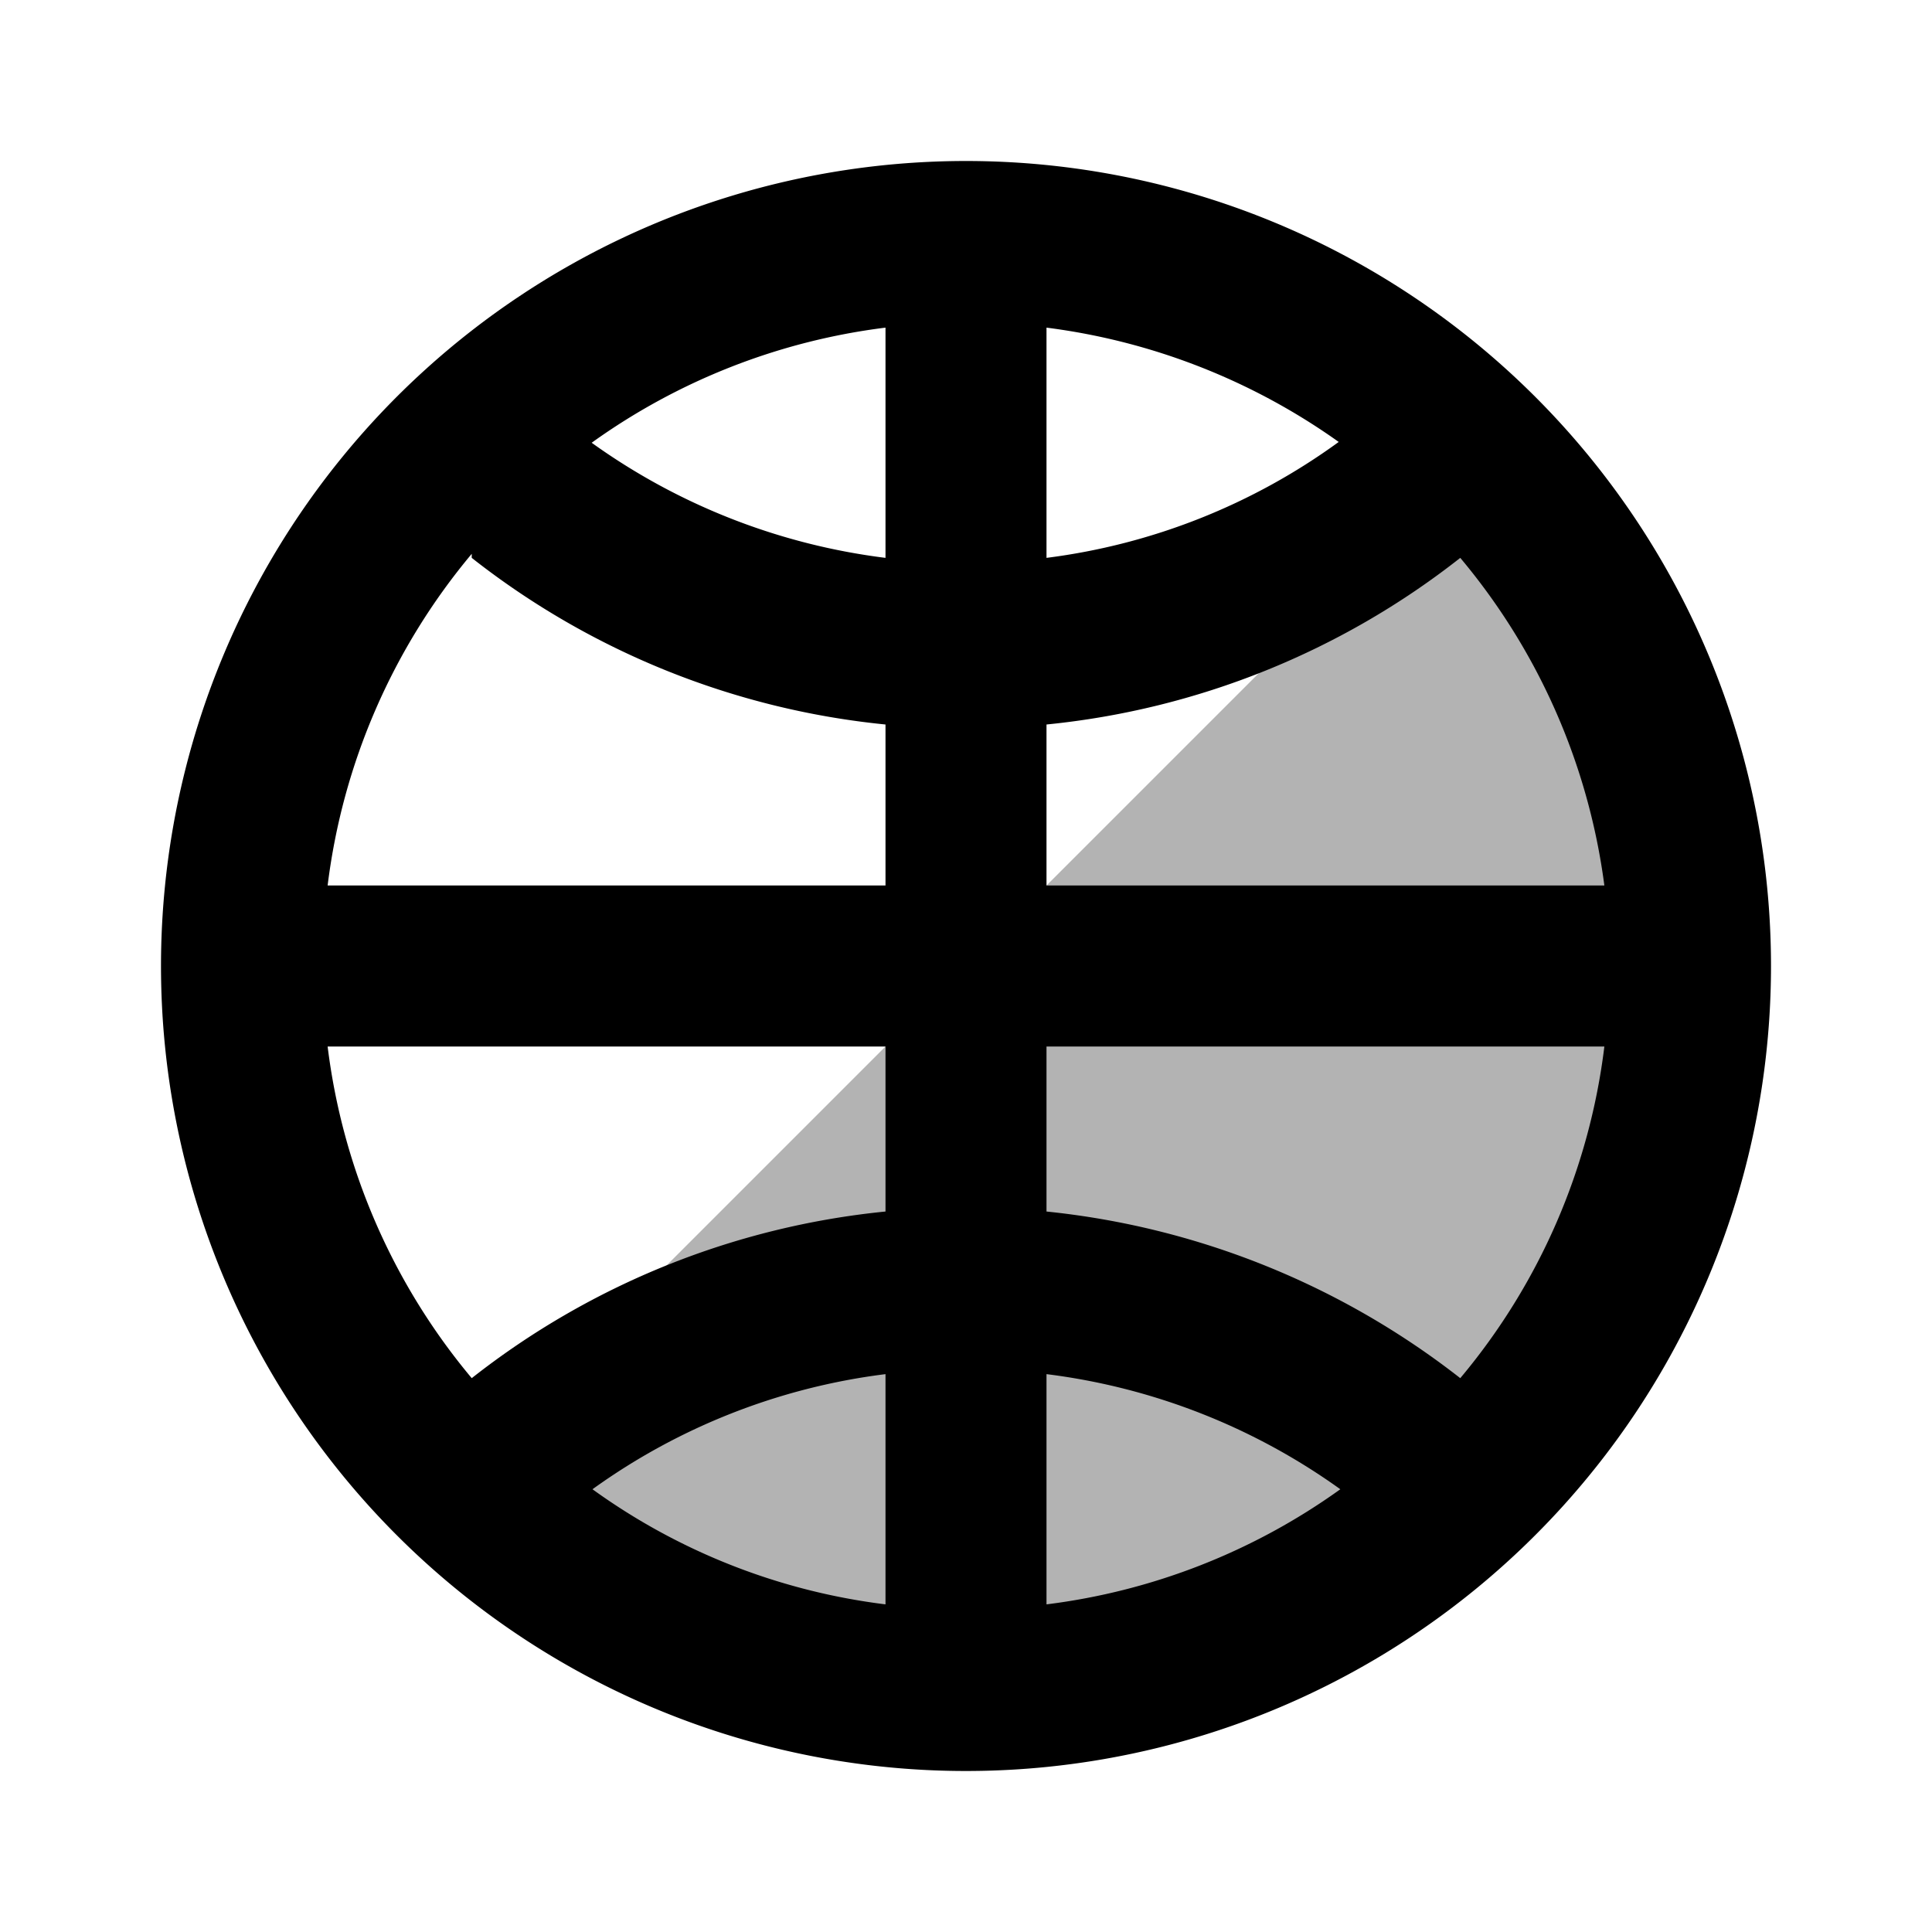 <svg xmlns="http://www.w3.org/2000/svg" viewBox="0 0 24 24"><defs><style>.cls-1{opacity:0.3;}</style></defs><g id="Map_and_Navigation" data-name="Map and Navigation"><g id="map001-010"><g id="map004"><path class="cls-1" d="M18.36,5.64A9,9,0,0,1,5.64,18.36Z"/><path d="M12,2A10,10,0,1,0,22,12,10,10,0,0,0,12,2Zm7.93,9H13V9a9.9,9.9,0,0,0,5.14-2.07A7.93,7.93,0,0,1,19.93,11ZM11,19.93A7.86,7.86,0,0,1,7.36,18.5,7.9,7.9,0,0,1,11,17.07Zm-5.14-13A9.9,9.9,0,0,0,11,9V11H4.07A7.93,7.93,0,0,1,5.86,6.88ZM7.35,5.5A7.94,7.94,0,0,1,11,4.07V6.93A7.94,7.94,0,0,1,7.35,5.5ZM13,17.07a7.94,7.94,0,0,1,3.65,1.43A7.94,7.94,0,0,1,13,19.93Zm0-13a8,8,0,0,1,3.63,1.42A7.84,7.84,0,0,1,13,6.93ZM4.07,13H11v2.05a9.9,9.9,0,0,0-5.14,2.07A7.93,7.93,0,0,1,4.07,13Zm14.07,4.12A10,10,0,0,0,13,15.05V13h6.93A7.9,7.9,0,0,1,18.14,17.12Z"/></g></g></g></svg>